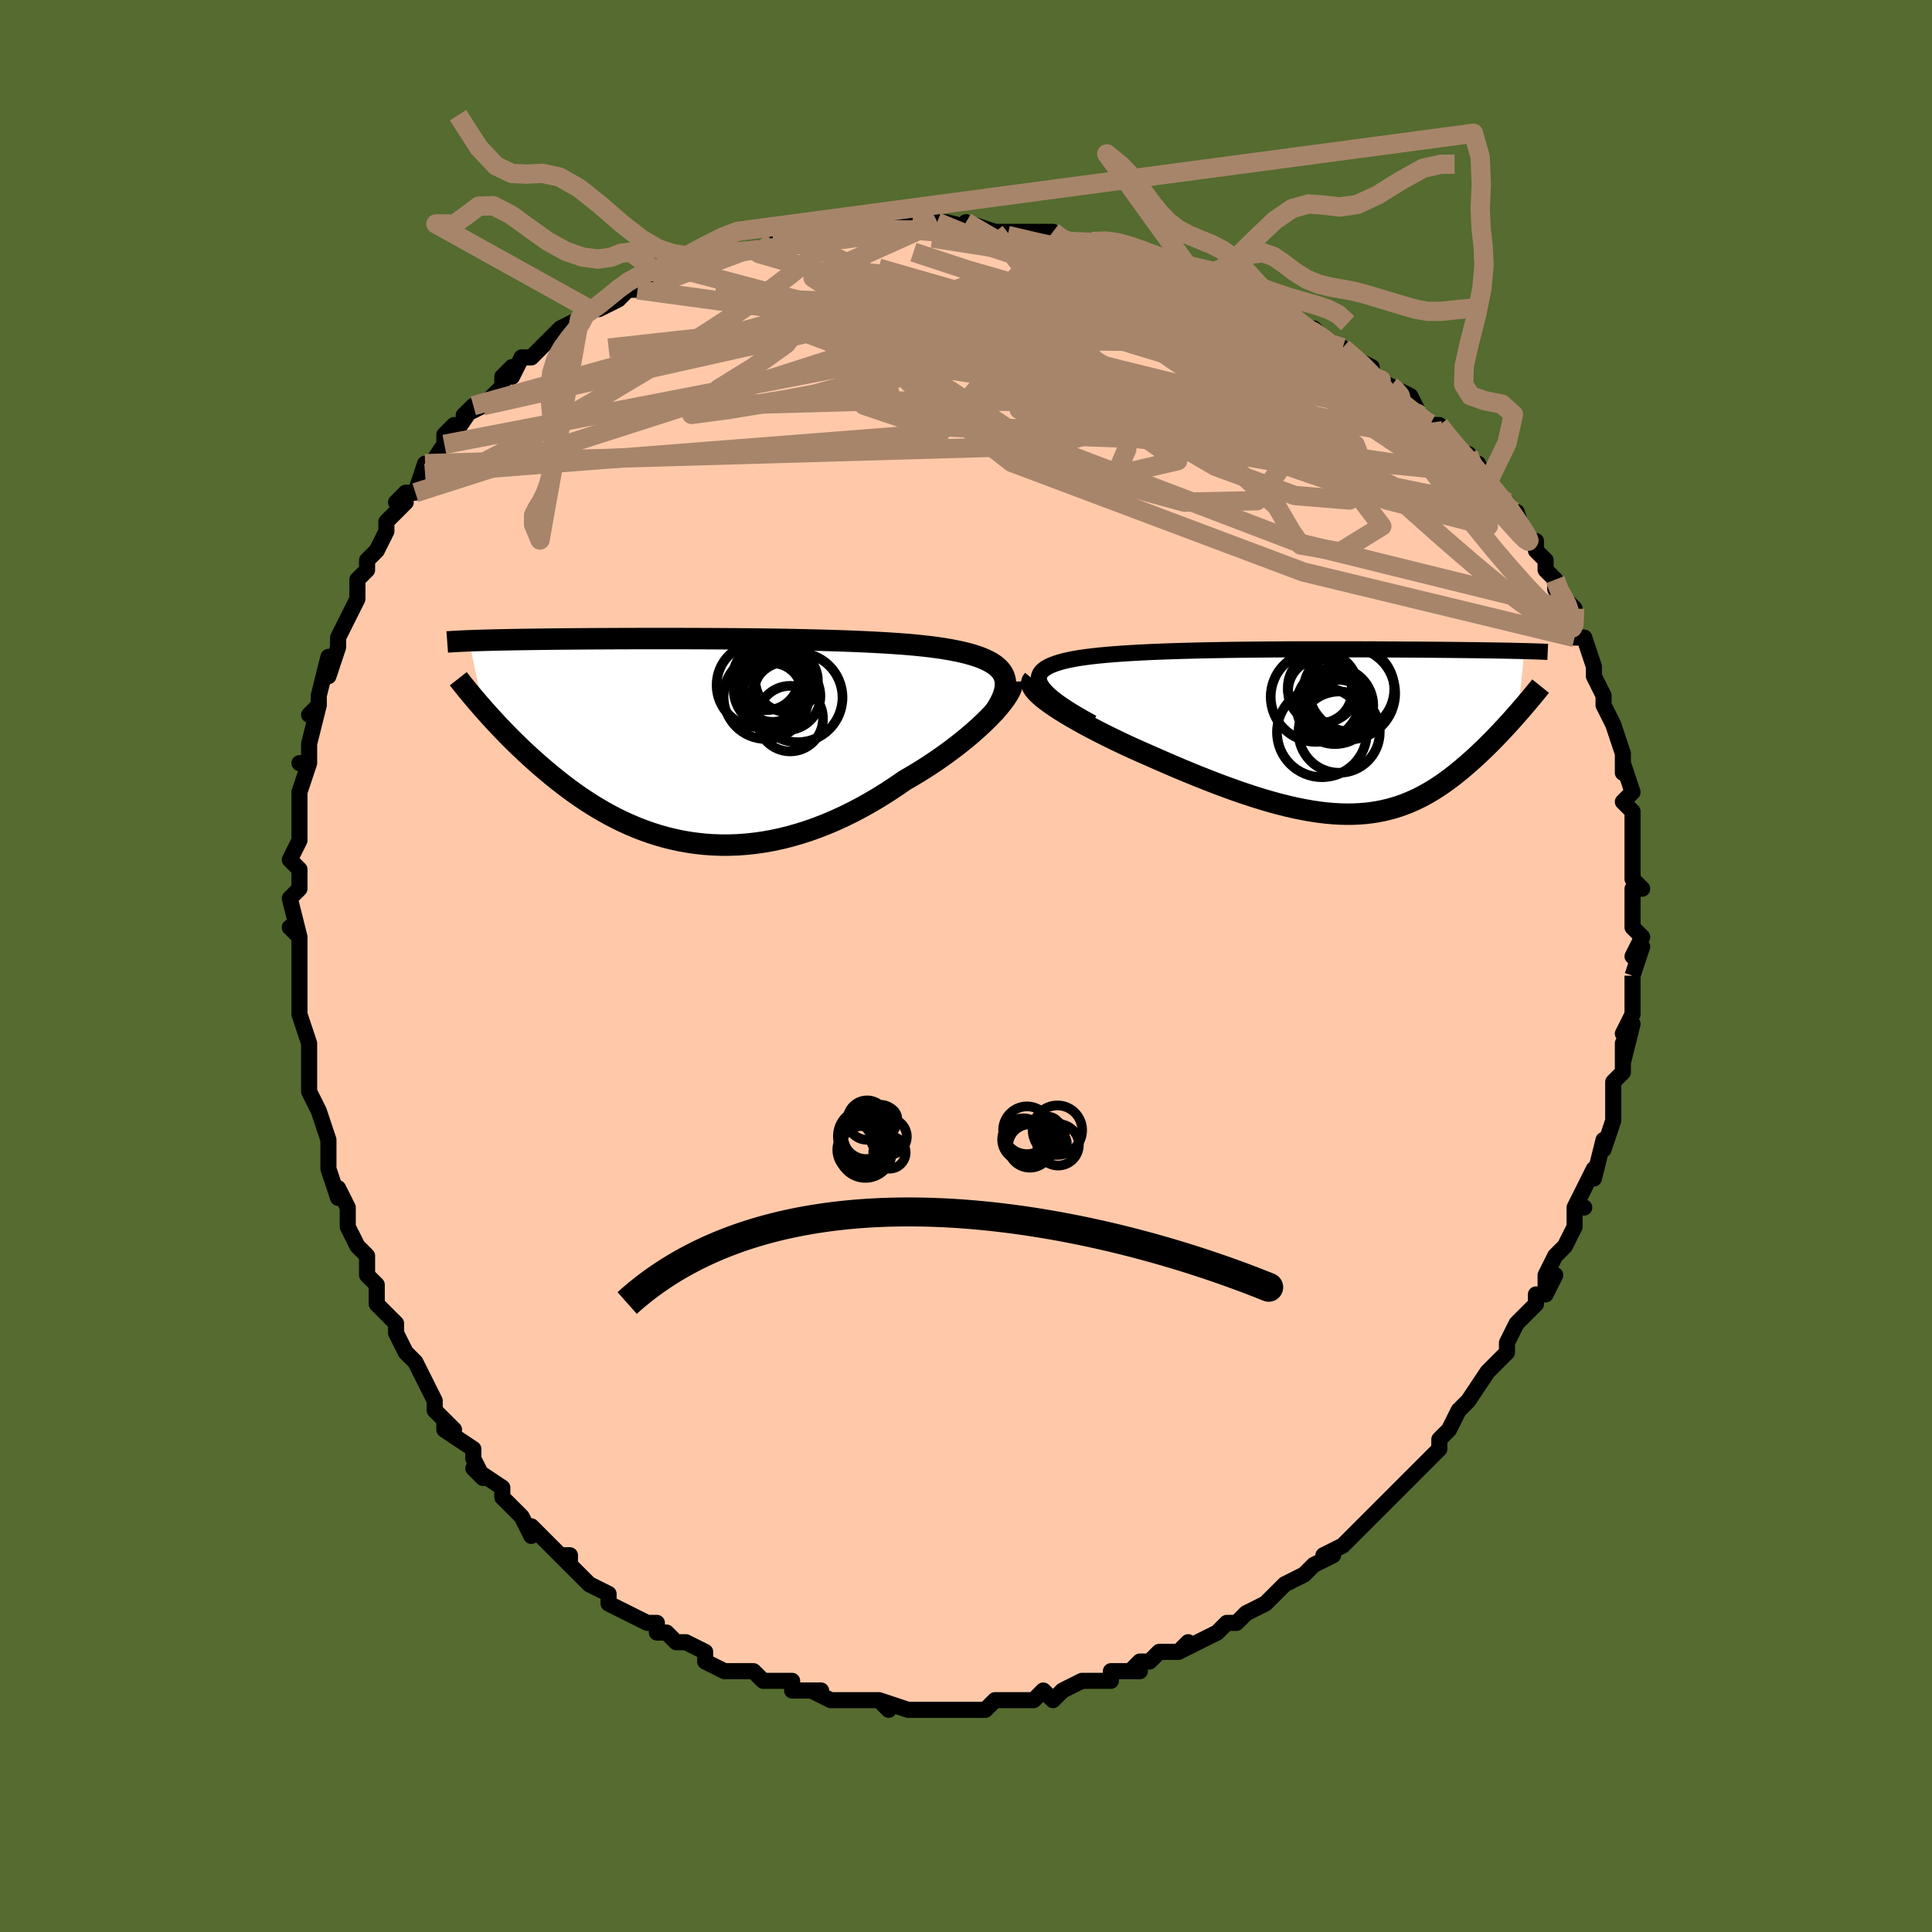 <svg viewBox="-100 -100 200 200" xmlns="http://www.w3.org/2000/svg" width="400" height="400" id="face-svg"><defs><clipPath id="leftEyeClipPath"><polyline points="31.476,-6.725,31.327,-7.007,31.135,-7.271,30.901,-7.52,30.627,-7.753,30.314,-7.972,29.963,-8.176,29.575,-8.368,29.151,-8.547,28.693,-8.715,28.201,-8.871,27.677,-9.016,27.123,-9.151,26.538,-9.277,25.925,-9.394,25.285,-9.502,24.621,-9.603,23.916,-9.696,23.171,-9.782,22.388,-9.862,21.568,-9.935,20.714,-10.002,19.828,-10.063,18.912,-10.119,17.969,-10.17,17,-10.217,16.01,-10.259,14.999,-10.298,13.971,-10.332,12.927,-10.363,11.872,-10.391,10.806,-10.416,9.733,-10.438,8.655,-10.457,7.574,-10.474,6.494,-10.489,5.415,-10.502,4.34,-10.513,3.272,-10.522,2.212,-10.529,1.163,-10.536,0.126,-10.54,-0.898,-10.544,-1.906,-10.546,-2.897,-10.548,-3.87,-10.548,-4.823,-10.548,-5.756,-10.547,-6.666,-10.545,-7.555,-10.543,-8.419,-10.54,-9.26,-10.536,-10.077,-10.532,-10.869,-10.528,-11.635,-10.523,-12.377,-10.517,-13.094,-10.512,-13.785,-10.506,-14.453,-10.5,-15.096,-10.493,-15.715,-10.486,-16.311,-10.479,-16.886,-10.472,-17.439,-10.464,-17.972,-10.457,-18.485,-10.449,-18.98,-10.441,-19.457,-10.432,-19.916,-10.424,-20.357,-10.415,-20.781,-10.406,-21.188,-10.397,-21.578,-10.387,-21.953,-10.377,-22.312,-10.368,-22.656,-10.357,-22.985,-10.347,-23.3,-10.337,-23.601,-10.326,-23.889,-10.315,-22.377,-3.242,-22.065,-2.89,-21.743,-2.532,-21.411,-2.168,-21.069,-1.798,-20.717,-1.423,-20.354,-1.043,-19.981,-0.659,-19.597,-0.27,-19.203,0.123,-18.798,0.519,-18.381,0.917,-17.954,1.318,-17.516,1.721,-17.066,2.125,-16.605,2.531,-16.13,2.941,-15.642,3.353,-15.139,3.767,-14.623,4.181,-14.093,4.595,-13.547,5.006,-12.987,5.414,-12.412,5.817,-11.822,6.215,-11.217,6.606,-10.596,6.987,-9.96,7.359,-9.309,7.72,-8.642,8.067,-7.96,8.4,-7.263,8.718,-6.551,9.019,-5.824,9.301,-5.082,9.564,-4.326,9.805,-3.556,10.025,-2.771,10.22,-1.974,10.391,-1.163,10.536,-0.34,10.653,0.496,10.743,1.343,10.803,2.201,10.834,3.07,10.833,3.948,10.802,4.835,10.738,5.731,10.641,6.634,10.512,7.543,10.349,8.458,10.153,9.378,9.923,10.301,9.659,11.227,9.363,12.155,9.034,13.082,8.672,14.009,8.279,14.933,7.855,15.854,7.401,16.77,6.919,17.68,6.409,18.581,5.874,19.473,5.315,20.353,4.734,21.221,4.134,21.949,3.713,22.664,3.282,23.367,2.842,24.055,2.393,24.727,1.937,25.383,1.475,26.02,1.009,26.637,0.54,27.233,0.069,27.805,-0.401,28.353,-0.87,28.874,-1.335,29.367,-1.795,29.83,-2.247,30.261,-2.689"></polyline></clipPath><clipPath id="rightEyeClipPath"><polyline points="-29.367,-4.778,-29.506,-5.056,-29.583,-5.317,-29.602,-5.563,-29.563,-5.794,-29.469,-6.01,-29.322,-6.213,-29.125,-6.402,-28.88,-6.579,-28.589,-6.744,-28.253,-6.898,-27.876,-7.042,-27.458,-7.175,-27.002,-7.299,-26.51,-7.414,-25.984,-7.52,-25.393,-7.62,-24.758,-7.712,-24.081,-7.797,-23.365,-7.875,-22.612,-7.946,-21.825,-8.012,-21.005,-8.072,-20.156,-8.126,-19.28,-8.176,-18.379,-8.221,-17.457,-8.261,-16.515,-8.298,-15.556,-8.331,-14.583,-8.36,-13.597,-8.386,-12.602,-8.409,-11.6,-8.429,-10.594,-8.446,-9.584,-8.462,-8.574,-8.475,-7.565,-8.486,-6.56,-8.495,-5.561,-8.503,-4.569,-8.509,-3.586,-8.513,-2.613,-8.517,-1.653,-8.519,-0.707,-8.521,0.225,-8.521,1.14,-8.521,2.039,-8.52,2.918,-8.518,3.779,-8.516,4.62,-8.513,5.44,-8.51,6.24,-8.506,7.017,-8.502,7.773,-8.498,8.507,-8.493,9.218,-8.489,9.908,-8.484,10.575,-8.479,11.221,-8.473,11.845,-8.468,12.448,-8.462,13.03,-8.457,13.593,-8.451,14.136,-8.445,14.661,-8.439,15.168,-8.433,15.659,-8.427,16.133,-8.42,16.591,-8.414,17.033,-8.407,17.46,-8.401,17.871,-8.394,18.268,-8.387,18.65,-8.38,19.018,-8.373,19.373,-8.366,19.713,-8.358,20.041,-8.351,20.356,-8.343,20.658,-8.336,20.019,-1.934,19.751,-1.629,19.477,-1.32,19.196,-1.007,18.908,-0.691,18.614,-0.372,18.314,-0.05,18.007,0.275,17.694,0.601,17.374,0.929,17.048,1.257,16.716,1.586,16.377,1.915,16.032,2.243,15.681,2.57,15.322,2.897,14.954,3.225,14.577,3.553,14.191,3.88,13.797,4.205,13.393,4.527,12.98,4.844,12.558,5.155,12.126,5.46,11.684,5.756,11.231,6.044,10.768,6.321,10.294,6.587,9.809,6.84,9.312,7.08,8.802,7.305,8.28,7.514,7.745,7.707,7.196,7.882,6.632,8.038,6.054,8.175,5.461,8.292,4.853,8.387,4.228,8.462,3.586,8.513,2.927,8.542,2.251,8.548,1.556,8.53,0.843,8.488,0.112,8.422,-0.639,8.331,-1.408,8.215,-2.197,8.076,-3.006,7.911,-3.834,7.723,-4.682,7.511,-5.549,7.275,-6.435,7.016,-7.34,6.735,-8.262,6.432,-9.202,6.108,-10.159,5.764,-11.132,5.402,-12.118,5.021,-13.118,4.624,-14.13,4.211,-15.151,3.785,-16.181,3.346,-17.215,2.896,-18.253,2.438,-19.038,2.093,-19.816,1.744,-20.586,1.39,-21.345,1.031,-22.092,0.67,-22.824,0.307,-23.54,-0.057,-24.237,-0.42,-24.911,-0.783,-25.562,-1.144,-26.185,-1.501,-26.779,-1.853,-27.339,-2.2,-27.863,-2.539,-28.347,-2.87"></polyline></clipPath><filter id="fuzzy"><feTurbulence id="turbulence" baseFrequency="0.05" numOctaves="3" type="noise" result="noise"></feTurbulence><feDisplacementMap in="SourceGraphic" in2="noise" scale="2"></feDisplacementMap></filter><linearGradient id="rainbowGradient" x1="0%" y1="0%" x2="100%" y2="0%"><stop offset="0%" style="stop-color: rgb(80, 68, 68);  stop-opacity: 1"></stop><stop offset="50%" style="stop-color: rgb(230, 230, 250);  stop-opacity: 1"></stop><stop offset="100%" style="stop-color: rgb(255, 192, 203);  stop-opacity: 1"></stop></linearGradient></defs><title>That&#39;s an ugly face</title><desc>CREATED BY XUAN TANG, MORE INFO AT TXSTC55.GITHUB.IO</desc><rect x="-100" y="-100" width="100%" height="100%" opacity="1" fill="rgb(85, 107, 47)"></rect><polyline id="faceContour" points="69,1,69,1,69,3,69,3,69,5,68,7,69,6,68,10,68,8,68,11,68,11,67,12,67,13,67,15,67,16,66,19,66,18,66,18,65,22,65,21,64,23,63,25,64,25,63,25,63,27,63,27,62,29,61,30,60,32,60,33,61,32,60,34,59,34,59,35,57,37,56,39,56,40,56,40,56,40,55,41,54,42,52,45,52,45,52,45,51,46,50,48,49,49,49,49,49,50,48,51,45,54,45,54,45,54,45,54,44,55,43,56,42,57,40,59,41,58,39,60,37,61,38,61,36,62,35,63,36,62,35,63,33,64,31,66,32,65,31,66,29,67,29,67,28,68,27,68,26,69,24,70,22,71,23,70,22,71,20,71,19,72,18,72,17,73,18,73,15,73,15,74,13,74,13,74,12,74,10,75,10,75,9,76,8,75,7,76,6,76,5,76,4,76,3,76,2,77,1,77,-1,77,-1,77,-2,77,-3,77,-5,77,-4,77,-6,77,-9,76,-8,77,-9,76,-9,76,-12,76,-13,76,-14,76,-16,75,-16,75,-15,75,-17,75,-18,75,-18,74,-20,74,-21,74,-22,73,-23,73,-24,73,-25,73,-27,72,-27,71,-29,70,-29,70,-30,70,-31,69,-32,69,-32,68,-33,68,-35,67,-35,67,-37,66,-37,65,-37,65,-37,65,-39,64,-40,63,-42,61,-41,61,-41,62,-43,60,-45,58,-45,59,-46,57,-47,56,-48,55,-48,55,-48,54,-51,52,-50,53,-51,51,-51,50,-54,48,-54,47,-53,48,-53,48,-55,46,-55,45,-55,45,-56,43,-57,41,-58,40,-59,38,-59,37,-61,35,-61,35,-61,35,-61,34,-61,33,-62,32,-62,30,-63,29,-64,27,-64,26,-64,25,-65,23,-65,24,-66,21,-66,19,-66,18,-66,18,-67,15,-67,15,-67,15,-68,13,-68,12,-68,9,-68,10,-68,8,-69,5,-69,5,-69,5,-69,2,-69,1,-69,-1,-69,-1,-69,-3,-70,-4,-69,-3,-70,-7,-69,-8,-69,-10,-70,-11,-69,-13,-69,-14,-69,-14,-69,-16,-69,-17,-69,-16,-69,-18,-68,-21,-69,-21,-68,-21,-68,-23,-67,-27,-68,-26,-67,-27,-67,-28,-66,-32,-66,-31,-66,-30,-65,-33,-65,-34,-65,-34,-64,-36,-63,-38,-63,-40,-63,-40,-62,-41,-62,-42,-61,-43,-60,-45,-60,-45,-60,-46,-58,-48,-59,-48,-58,-49,-57,-49,-56,-52,-56,-51,-54,-54,-54,-55,-53,-56,-53,-55,-51,-58,-52,-57,-50,-58,-49,-59,-48,-60,-48,-61,-47,-62,-47,-61,-46,-63,-45,-63,-44,-64,-43,-65,-42,-66,-40,-67,-40,-67,-40,-67,-39,-68,-38,-68,-36,-69,-35,-70,-34,-70,-33,-71,-33,-71,-31,-71,-29,-72,-29,-72,-29,-72,-26,-73,-25,-74,-23,-74,-24,-74,-23,-74,-23,-74,-18,-75,-20,-75,-17,-75,-18,-75,-17,-75,-14,-76,-14,-76,-12,-76,-10,-76,-11,-76,-10,-76,-8,-77,-7,-77,-6,-77,-3,-77,-2,-77,-2,-77,2,-76,0,-77,3,-76,3,-76,4,-76,6,-76,8,-76,9,-76,9,-75,12,-75,13,-75,13,-75,15,-75,15,-74,17,-74,19,-73,19,-73,19,-73,22,-72,22,-72,24,-71,24,-71,27,-71,27,-70,29,-69,28,-70,29,-69,32,-68,33,-68,34,-67,35,-66,36,-66,37,-65,38,-64,39,-64,39,-64,40,-63,42,-62,42,-61,42,-61,44,-60,44,-60,46,-59,47,-57,46,-58,48,-56,49,-56,49,-56,51,-53,52,-53,53,-51,54,-50,53,-52,53,-51,56,-48,56,-48,56,-47,57,-47,58,-44,59,-44,59,-43,60,-42,60,-41,61,-40,61,-39,63,-37,62,-37,63,-37,63,-36,63,-34,64,-34,64,-34,65,-31,65,-30,65,-30,66,-28,66,-27,67,-25,67,-25,68,-22,68,-21,68,-22,68,-20,68,-21,69,-18,68,-17,69,-16,69,-14,69,-14,69,-13,69,-13,69,-10,69,-9,70,-8,69,-8,69,-5,69,-4,70,-3,69,-1,70,-2,69,1,69,1" fill="#ffc9a9" stroke="black" stroke-width="1.667" stroke-linejoin="round" filter="url(#fuzzy)"></polyline><g transform="translate(37.137 -24.264)"><polyline id="rightCountour" points="-29.367,-4.778,-29.506,-5.056,-29.583,-5.317,-29.602,-5.563,-29.563,-5.794,-29.469,-6.01,-29.322,-6.213,-29.125,-6.402,-28.88,-6.579,-28.589,-6.744,-28.253,-6.898,-27.876,-7.042,-27.458,-7.175,-27.002,-7.299,-26.51,-7.414,-25.984,-7.52,-25.393,-7.62,-24.758,-7.712,-24.081,-7.797,-23.365,-7.875,-22.612,-7.946,-21.825,-8.012,-21.005,-8.072,-20.156,-8.126,-19.28,-8.176,-18.379,-8.221,-17.457,-8.261,-16.515,-8.298,-15.556,-8.331,-14.583,-8.36,-13.597,-8.386,-12.602,-8.409,-11.6,-8.429,-10.594,-8.446,-9.584,-8.462,-8.574,-8.475,-7.565,-8.486,-6.56,-8.495,-5.561,-8.503,-4.569,-8.509,-3.586,-8.513,-2.613,-8.517,-1.653,-8.519,-0.707,-8.521,0.225,-8.521,1.14,-8.521,2.039,-8.52,2.918,-8.518,3.779,-8.516,4.62,-8.513,5.44,-8.51,6.24,-8.506,7.017,-8.502,7.773,-8.498,8.507,-8.493,9.218,-8.489,9.908,-8.484,10.575,-8.479,11.221,-8.473,11.845,-8.468,12.448,-8.462,13.03,-8.457,13.593,-8.451,14.136,-8.445,14.661,-8.439,15.168,-8.433,15.659,-8.427,16.133,-8.42,16.591,-8.414,17.033,-8.407,17.46,-8.401,17.871,-8.394,18.268,-8.387,18.65,-8.38,19.018,-8.373,19.373,-8.366,19.713,-8.358,20.041,-8.351,20.356,-8.343,20.658,-8.336,20.019,-1.934,19.751,-1.629,19.477,-1.32,19.196,-1.007,18.908,-0.691,18.614,-0.372,18.314,-0.05,18.007,0.275,17.694,0.601,17.374,0.929,17.048,1.257,16.716,1.586,16.377,1.915,16.032,2.243,15.681,2.57,15.322,2.897,14.954,3.225,14.577,3.553,14.191,3.88,13.797,4.205,13.393,4.527,12.98,4.844,12.558,5.155,12.126,5.46,11.684,5.756,11.231,6.044,10.768,6.321,10.294,6.587,9.809,6.84,9.312,7.08,8.802,7.305,8.28,7.514,7.745,7.707,7.196,7.882,6.632,8.038,6.054,8.175,5.461,8.292,4.853,8.387,4.228,8.462,3.586,8.513,2.927,8.542,2.251,8.548,1.556,8.53,0.843,8.488,0.112,8.422,-0.639,8.331,-1.408,8.215,-2.197,8.076,-3.006,7.911,-3.834,7.723,-4.682,7.511,-5.549,7.275,-6.435,7.016,-7.34,6.735,-8.262,6.432,-9.202,6.108,-10.159,5.764,-11.132,5.402,-12.118,5.021,-13.118,4.624,-14.13,4.211,-15.151,3.785,-16.181,3.346,-17.215,2.896,-18.253,2.438,-19.038,2.093,-19.816,1.744,-20.586,1.39,-21.345,1.031,-22.092,0.67,-22.824,0.307,-23.54,-0.057,-24.237,-0.42,-24.911,-0.783,-25.562,-1.144,-26.185,-1.501,-26.779,-1.853,-27.339,-2.2,-27.863,-2.539,-28.347,-2.87" fill="white" stroke="white" stroke-width="0" stroke-linejoin="round" filter="url(#fuzzy)"></polyline></g><g transform="translate(-27.568 -23.349)"><polyline id="leftCountour" points="31.476,-6.725,31.327,-7.007,31.135,-7.271,30.901,-7.52,30.627,-7.753,30.314,-7.972,29.963,-8.176,29.575,-8.368,29.151,-8.547,28.693,-8.715,28.201,-8.871,27.677,-9.016,27.123,-9.151,26.538,-9.277,25.925,-9.394,25.285,-9.502,24.621,-9.603,23.916,-9.696,23.171,-9.782,22.388,-9.862,21.568,-9.935,20.714,-10.002,19.828,-10.063,18.912,-10.119,17.969,-10.17,17,-10.217,16.01,-10.259,14.999,-10.298,13.971,-10.332,12.927,-10.363,11.872,-10.391,10.806,-10.416,9.733,-10.438,8.655,-10.457,7.574,-10.474,6.494,-10.489,5.415,-10.502,4.34,-10.513,3.272,-10.522,2.212,-10.529,1.163,-10.536,0.126,-10.54,-0.898,-10.544,-1.906,-10.546,-2.897,-10.548,-3.87,-10.548,-4.823,-10.548,-5.756,-10.547,-6.666,-10.545,-7.555,-10.543,-8.419,-10.54,-9.26,-10.536,-10.077,-10.532,-10.869,-10.528,-11.635,-10.523,-12.377,-10.517,-13.094,-10.512,-13.785,-10.506,-14.453,-10.5,-15.096,-10.493,-15.715,-10.486,-16.311,-10.479,-16.886,-10.472,-17.439,-10.464,-17.972,-10.457,-18.485,-10.449,-18.98,-10.441,-19.457,-10.432,-19.916,-10.424,-20.357,-10.415,-20.781,-10.406,-21.188,-10.397,-21.578,-10.387,-21.953,-10.377,-22.312,-10.368,-22.656,-10.357,-22.985,-10.347,-23.3,-10.337,-23.601,-10.326,-23.889,-10.315,-22.377,-3.242,-22.065,-2.89,-21.743,-2.532,-21.411,-2.168,-21.069,-1.798,-20.717,-1.423,-20.354,-1.043,-19.981,-0.659,-19.597,-0.27,-19.203,0.123,-18.798,0.519,-18.381,0.917,-17.954,1.318,-17.516,1.721,-17.066,2.125,-16.605,2.531,-16.13,2.941,-15.642,3.353,-15.139,3.767,-14.623,4.181,-14.093,4.595,-13.547,5.006,-12.987,5.414,-12.412,5.817,-11.822,6.215,-11.217,6.606,-10.596,6.987,-9.96,7.359,-9.309,7.72,-8.642,8.067,-7.96,8.4,-7.263,8.718,-6.551,9.019,-5.824,9.301,-5.082,9.564,-4.326,9.805,-3.556,10.025,-2.771,10.22,-1.974,10.391,-1.163,10.536,-0.34,10.653,0.496,10.743,1.343,10.803,2.201,10.834,3.07,10.833,3.948,10.802,4.835,10.738,5.731,10.641,6.634,10.512,7.543,10.349,8.458,10.153,9.378,9.923,10.301,9.659,11.227,9.363,12.155,9.034,13.082,8.672,14.009,8.279,14.933,7.855,15.854,7.401,16.77,6.919,17.68,6.409,18.581,5.874,19.473,5.315,20.353,4.734,21.221,4.134,21.949,3.713,22.664,3.282,23.367,2.842,24.055,2.393,24.727,1.937,25.383,1.475,26.02,1.009,26.637,0.54,27.233,0.069,27.805,-0.401,28.353,-0.87,28.874,-1.335,29.367,-1.795,29.83,-2.247,30.261,-2.689" fill="white" stroke="white" stroke-width="0" stroke-linejoin="round" filter="url(#fuzzy)"></polyline></g><g transform="translate(37.137 -24.264)"><polyline id="rightUpper" points="-24.05,-0.9,-24.94,-1.391,-25.744,-1.856,-26.464,-2.297,-27.102,-2.715,-27.662,-3.11,-28.145,-3.483,-28.555,-3.835,-28.894,-4.168,-29.163,-4.482,-29.367,-4.778,-29.506,-5.056,-29.583,-5.317,-29.602,-5.563,-29.563,-5.794,-29.469,-6.01,-29.322,-6.213,-29.125,-6.402,-28.88,-6.579,-28.589,-6.744,-28.253,-6.898,-27.876,-7.042,-27.458,-7.175,-27.002,-7.299,-26.51,-7.414,-25.984,-7.52,-25.393,-7.62,-24.758,-7.712,-24.081,-7.797,-23.365,-7.875,-22.612,-7.946,-21.825,-8.012,-21.005,-8.072,-20.156,-8.126,-19.28,-8.176,-18.379,-8.221,-17.457,-8.261,-16.515,-8.298,-15.556,-8.331,-14.583,-8.36,-13.597,-8.386,-12.602,-8.409,-11.6,-8.429,-10.594,-8.446,-9.584,-8.462,-8.574,-8.475,-7.565,-8.486,-6.56,-8.495,-5.561,-8.503,-4.569,-8.509,-3.586,-8.513,-2.613,-8.517,-1.653,-8.519,-0.707,-8.521,0.225,-8.521,1.14,-8.521,2.039,-8.52,2.918,-8.518,3.779,-8.516,4.62,-8.513,5.44,-8.51,6.24,-8.506,7.017,-8.502,7.773,-8.498,8.507,-8.493,9.218,-8.489,9.908,-8.484,10.575,-8.479,11.221,-8.473,11.845,-8.468,12.448,-8.462,13.03,-8.457,13.593,-8.451,14.136,-8.445,14.661,-8.439,15.168,-8.433,15.659,-8.427,16.133,-8.42,16.591,-8.414,17.033,-8.407,17.46,-8.401,17.871,-8.394,18.268,-8.387,18.65,-8.38,19.018,-8.373,19.373,-8.366,19.713,-8.358,20.041,-8.351,20.356,-8.343,20.658,-8.336,20.949,-8.328,21.228,-8.32,21.495,-8.312,21.752,-8.304,21.998,-8.296,22.234,-8.287,22.46,-8.279,22.677,-8.27,22.884,-8.262,23.082,-8.253" fill="none" stroke="black" stroke-width="1.667" stroke-linejoin="round" filter="url(#fuzzy)"></polyline><polyline id="rightLower" points="-30.155,-5.384,-30.287,-5.222,-30.337,-5.036,-30.31,-4.827,-30.211,-4.597,-30.044,-4.347,-29.814,-4.081,-29.525,-3.798,-29.182,-3.501,-28.788,-3.191,-28.347,-2.87,-27.863,-2.539,-27.339,-2.2,-26.779,-1.853,-26.185,-1.501,-25.562,-1.144,-24.911,-0.783,-24.237,-0.42,-23.54,-0.057,-22.824,0.307,-22.092,0.67,-21.345,1.031,-20.586,1.39,-19.816,1.744,-19.038,2.093,-18.253,2.438,-17.215,2.896,-16.181,3.346,-15.151,3.785,-14.13,4.211,-13.118,4.624,-12.118,5.021,-11.132,5.402,-10.159,5.764,-9.202,6.108,-8.262,6.432,-7.34,6.735,-6.435,7.016,-5.549,7.275,-4.682,7.511,-3.834,7.723,-3.006,7.911,-2.197,8.076,-1.408,8.215,-0.639,8.331,0.112,8.422,0.843,8.488,1.556,8.53,2.251,8.548,2.927,8.542,3.586,8.513,4.228,8.462,4.853,8.387,5.461,8.292,6.054,8.175,6.632,8.038,7.196,7.882,7.745,7.707,8.28,7.514,8.802,7.305,9.312,7.08,9.809,6.84,10.294,6.587,10.768,6.321,11.231,6.044,11.684,5.756,12.126,5.46,12.558,5.155,12.98,4.844,13.393,4.527,13.797,4.205,14.191,3.88,14.577,3.553,14.954,3.225,15.322,2.897,15.681,2.57,16.032,2.243,16.377,1.915,16.716,1.586,17.048,1.257,17.374,0.929,17.694,0.601,18.007,0.275,18.314,-0.05,18.614,-0.372,18.908,-0.691,19.196,-1.007,19.477,-1.32,19.751,-1.629,20.019,-1.934,20.281,-2.234,20.536,-2.53,20.784,-2.821,21.026,-3.107,21.262,-3.387,21.491,-3.663,21.714,-3.933,21.93,-4.197,22.141,-4.456,22.345,-4.71" fill="none" stroke="black" stroke-width="2.222" stroke-linejoin="round" filter="url(#fuzzy)"></polyline><!--[--><circle r="3.316" cx="-0.483" cy="-4.196" stroke="black" fill="none" stroke-width="1" filter="url(#fuzzy)" clip-path="url(#rightEyeClipPath)"></circle><circle r="4.208" cx="1.491" cy="0.055" stroke="black" fill="none" stroke-width="1" filter="url(#fuzzy)" clip-path="url(#rightEyeClipPath)"></circle><circle r="3.975" cx="1.049" cy="-2.683" stroke="black" fill="none" stroke-width="1" filter="url(#fuzzy)" clip-path="url(#rightEyeClipPath)"></circle><circle r="3.623" cx="-0.204" cy="-4.554" stroke="black" fill="none" stroke-width="1" filter="url(#fuzzy)" clip-path="url(#rightEyeClipPath)"></circle><circle r="4.427" cx="2.768" cy="-4.399" stroke="black" fill="none" stroke-width="1" filter="url(#fuzzy)" clip-path="url(#rightEyeClipPath)"></circle><circle r="4.655" cx="-0.289" cy="0.063" stroke="black" fill="none" stroke-width="1" filter="url(#fuzzy)" clip-path="url(#rightEyeClipPath)"></circle><circle r="3.281" cx="1.425" cy="-2.08" stroke="black" fill="none" stroke-width="1" filter="url(#fuzzy)" clip-path="url(#rightEyeClipPath)"></circle><circle r="4.769" cx="2.52" cy="-3.957" stroke="black" fill="none" stroke-width="1" filter="url(#fuzzy)" clip-path="url(#rightEyeClipPath)"></circle><circle r="4.664" cx="-0.93" cy="-3.603" stroke="black" fill="none" stroke-width="1" filter="url(#fuzzy)" clip-path="url(#rightEyeClipPath)"></circle><circle r="3.12" cx="1.072" cy="-2.955" stroke="black" fill="none" stroke-width="1" filter="url(#fuzzy)" clip-path="url(#rightEyeClipPath)"></circle><!--]--></g><g transform="translate(-27.568 -23.349)"><polyline id="leftUpper" points="30.411,-2.805,30.741,-3.301,31.019,-3.772,31.246,-4.218,31.422,-4.64,31.549,-5.039,31.628,-5.416,31.659,-5.773,31.643,-6.109,31.582,-6.426,31.476,-6.725,31.327,-7.007,31.135,-7.271,30.901,-7.52,30.627,-7.753,30.314,-7.972,29.963,-8.176,29.575,-8.368,29.151,-8.547,28.693,-8.715,28.201,-8.871,27.677,-9.016,27.123,-9.151,26.538,-9.277,25.925,-9.394,25.285,-9.502,24.621,-9.603,23.916,-9.696,23.171,-9.782,22.388,-9.862,21.568,-9.935,20.714,-10.002,19.828,-10.063,18.912,-10.119,17.969,-10.17,17,-10.217,16.01,-10.259,14.999,-10.298,13.971,-10.332,12.927,-10.363,11.872,-10.391,10.806,-10.416,9.733,-10.438,8.655,-10.457,7.574,-10.474,6.494,-10.489,5.415,-10.502,4.34,-10.513,3.272,-10.522,2.212,-10.529,1.163,-10.536,0.126,-10.54,-0.898,-10.544,-1.906,-10.546,-2.897,-10.548,-3.87,-10.548,-4.823,-10.548,-5.756,-10.547,-6.666,-10.545,-7.555,-10.543,-8.419,-10.54,-9.26,-10.536,-10.077,-10.532,-10.869,-10.528,-11.635,-10.523,-12.377,-10.517,-13.094,-10.512,-13.785,-10.506,-14.453,-10.5,-15.096,-10.493,-15.715,-10.486,-16.311,-10.479,-16.886,-10.472,-17.439,-10.464,-17.972,-10.457,-18.485,-10.449,-18.98,-10.441,-19.457,-10.432,-19.916,-10.424,-20.357,-10.415,-20.781,-10.406,-21.188,-10.397,-21.578,-10.387,-21.953,-10.377,-22.312,-10.368,-22.656,-10.357,-22.985,-10.347,-23.3,-10.337,-23.601,-10.326,-23.889,-10.315,-24.165,-10.304,-24.427,-10.292,-24.678,-10.281,-24.918,-10.269,-25.146,-10.258,-25.364,-10.246,-25.571,-10.233,-25.769,-10.221,-25.957,-10.209,-26.135,-10.196" fill="none" stroke="black" stroke-width="2.222" stroke-linejoin="round" filter="url(#fuzzy)"></polyline><polyline id="leftLower" points="32.349,-6.084,32.356,-5.868,32.308,-5.617,32.209,-5.334,32.06,-5.022,31.865,-4.684,31.624,-4.322,31.342,-3.939,31.019,-3.538,30.658,-3.121,30.261,-2.689,29.83,-2.247,29.367,-1.795,28.874,-1.335,28.353,-0.87,27.805,-0.401,27.233,0.069,26.637,0.54,26.02,1.009,25.383,1.475,24.727,1.937,24.055,2.393,23.367,2.842,22.664,3.282,21.949,3.713,21.221,4.134,20.353,4.734,19.473,5.315,18.581,5.874,17.68,6.409,16.77,6.919,15.854,7.401,14.933,7.855,14.009,8.279,13.082,8.672,12.155,9.034,11.227,9.363,10.301,9.659,9.378,9.923,8.458,10.153,7.543,10.349,6.634,10.512,5.731,10.641,4.835,10.738,3.948,10.802,3.07,10.833,2.201,10.834,1.343,10.803,0.496,10.743,-0.34,10.653,-1.163,10.536,-1.974,10.391,-2.771,10.22,-3.556,10.025,-4.326,9.805,-5.082,9.564,-5.824,9.301,-6.551,9.019,-7.263,8.718,-7.96,8.4,-8.642,8.067,-9.309,7.72,-9.96,7.359,-10.596,6.987,-11.217,6.606,-11.822,6.215,-12.412,5.817,-12.987,5.414,-13.547,5.006,-14.093,4.595,-14.623,4.181,-15.139,3.767,-15.642,3.353,-16.13,2.941,-16.605,2.531,-17.066,2.125,-17.516,1.721,-17.954,1.318,-18.381,0.917,-18.798,0.519,-19.203,0.123,-19.597,-0.27,-19.981,-0.659,-20.354,-1.043,-20.717,-1.423,-21.069,-1.798,-21.411,-2.168,-21.743,-2.532,-22.065,-2.89,-22.377,-3.242,-22.68,-3.587,-22.972,-3.926,-23.256,-4.258,-23.53,-4.583,-23.795,-4.902,-24.052,-5.213,-24.299,-5.517,-24.538,-5.814,-24.769,-6.105,-24.992,-6.389" fill="none" stroke="black" stroke-width="2.222" stroke-linejoin="round" filter="url(#fuzzy)"></polyline><!--[--><circle r="3.723" cx="7.928" cy="-5.481" stroke="black" fill="none" stroke-width="1" filter="url(#fuzzy)" clip-path="url(#leftEyeClipPath)"></circle><circle r="3.235" cx="9.001" cy="-6.188" stroke="black" fill="none" stroke-width="1" filter="url(#fuzzy)" clip-path="url(#leftEyeClipPath)"></circle><circle r="3.032" cx="7.53" cy="-4.958" stroke="black" fill="none" stroke-width="1" filter="url(#fuzzy)" clip-path="url(#leftEyeClipPath)"></circle><circle r="3.532" cx="8.965" cy="-4.594" stroke="black" fill="none" stroke-width="1" filter="url(#fuzzy)" clip-path="url(#leftEyeClipPath)"></circle><circle r="3.424" cx="6.873" cy="-6.556" stroke="black" fill="none" stroke-width="1" filter="url(#fuzzy)" clip-path="url(#leftEyeClipPath)"></circle><circle r="3.969" cx="7.479" cy="-5.303" stroke="black" fill="none" stroke-width="1" filter="url(#fuzzy)" clip-path="url(#leftEyeClipPath)"></circle><circle r="4.398" cx="6.867" cy="-4.544" stroke="black" fill="none" stroke-width="1" filter="url(#fuzzy)" clip-path="url(#leftEyeClipPath)"></circle><circle r="4.626" cx="10.156" cy="-4.446" stroke="black" fill="none" stroke-width="1" filter="url(#fuzzy)" clip-path="url(#leftEyeClipPath)"></circle><circle r="4.35" cx="6.101" cy="-5.731" stroke="black" fill="none" stroke-width="1" filter="url(#fuzzy)" clip-path="url(#leftEyeClipPath)"></circle><circle r="3.393" cx="9.371" cy="-2.26" stroke="black" fill="none" stroke-width="1" filter="url(#fuzzy)" clip-path="url(#leftEyeClipPath)"></circle><!--]--></g><g id="hairs"><!--[--><polyline points="49,-56,49.58,-55.226,50.594,-54.01,51.525,-52.949,52.221,-52.168,52.698,-51.623,53.034,-51.202,53.294,-50.819,53.492,-50.452,53.603,-50.131,53.593,-49.903,53.432,-49.806,53.093,-49.869,52.554,-50.114,51.793,-50.56,50.792,-51.228,49.536,-52.135,48.007,-53.304,46.179,-54.758,44.012,-56.524,41.446,-58.62,38.438,-61.043,35.05,-63.738,31.629,-66.546" fill="none" stroke="rgb(167, 133, 106)" stroke-width="2" stroke-linejoin="round" filter="url(#fuzzy)"></polyline><polyline points="15,-75,15.719,-74.245,17.126,-73.588,18.635,-72.912,20.164,-72.191,21.78,-71.406,23.514,-70.555,25.351,-69.652,27.253,-68.713,29.172,-67.752,31.055,-66.791,32.853,-65.856,34.534,-64.973,36.097,-64.156,37.556,-63.401,38.921,-62.695,40.173,-62.04,41.267,-61.464,42.143,-61.019,42.733,-60.751,42.979,-60.659,42.831,-60.692" fill="none" stroke="rgb(167, 133, 106)" stroke-width="2" stroke-linejoin="round" filter="url(#fuzzy)"></polyline><polyline points="53,-51,54.889,-49.051,55.767,-47.986,56.374,-47.134,56.944,-46.303,57.471,-45.52,57.892,-44.862,58.164,-44.372,58.274,-44.067,58.209,-43.969,57.942,-44.131,57.428,-44.621,56.618,-45.5,55.487,-46.784,54.037,-48.438,52.302,-50.405,50.365,-52.671,48.341,-55.35" fill="none" stroke="rgb(167, 133, 106)" stroke-width="2" stroke-linejoin="round" filter="url(#fuzzy)"></polyline><polyline points="52,-53,52.528,-51.72,52.133,-51.439,51.059,-51.524,49.48,-51.624,47.347,-51.744,44.539,-52.018,40.98,-52.54,36.633,-53.337,31.45,-54.411,25.351,-55.765,18.272,-57.418,10.203,-59.395,1.179,-61.721,-8.846,-64.408,-20.13,-67.451" fill="none" stroke="rgb(167, 133, 106)" stroke-width="2" stroke-linejoin="round" filter="url(#fuzzy)"></polyline><polyline points="-20,-75,-18.312,-74.995,-17.511,-75.036,-16.753,-75.119,-16.004,-75.162,-15.397,-75.103,-15.037,-74.921,-14.963,-74.628,-15.165,-74.235,-15.611,-73.74,-16.28,-73.127,-17.175,-72.37,-18.329,-71.445,-19.794,-70.332,-21.626,-69.015,-23.88,-67.478,-26.598,-65.704,-29.803,-63.678,-33.505,-61.403,-37.696,-58.902,-42.355,-56.224,-47.441,-53.439,-52.809,-50.646" fill="none" stroke="rgb(167, 133, 106)" stroke-width="2" stroke-linejoin="round" filter="url(#fuzzy)"></polyline><polyline points="27,-70,28.235,-69.418,29.324,-68.815,30.894,-67.862,32.853,-66.62,34.977,-65.186,37.122,-63.631,39.236,-62.009,41.3,-60.371,43.297,-58.767,45.2,-57.244,46.99,-55.829,48.658,-54.524,50.178,-53.35,51.428,-52.432,52.237,-52.012" fill="none" stroke="rgb(167, 133, 106)" stroke-width="2" stroke-linejoin="round" filter="url(#fuzzy)"></polyline><polyline points="19,-73,19.73,-72.751,20.849,-72.345,21.817,-71.972,22.573,-71.673,23.095,-71.444,23.327,-71.274,23.209,-71.167,22.718,-71.136,21.866,-71.194,20.66,-71.342,19.066,-71.58,16.992,-71.917,14.32,-72.369,10.95,-72.952,6.845,-73.668,2.026,-74.498,-3.498,-75.353" fill="none" stroke="rgb(167, 133, 106)" stroke-width="2" stroke-linejoin="round" filter="url(#fuzzy)"></polyline><polyline points="54,-50,53.52,-50.849,53.784,-50.439,54.208,-49.744,54.429,-49.198,54.356,-48.889,53.99,-48.805,53.333,-48.949,52.356,-49.353,51.019,-50.055,49.277,-51.078,47.1,-52.434,44.462,-54.141,41.344,-56.23,37.716,-58.753,33.548,-61.754,28.872,-65.215,23.908,-69.014" fill="none" stroke="rgb(167, 133, 106)" stroke-width="2" stroke-linejoin="round" filter="url(#fuzzy)"></polyline><polyline points="63,-37,62.972,-35.993,62.931,-35.311,62.773,-35,62.377,-34.934,61.663,-35.105,60.597,-35.584,59.177,-36.431,57.405,-37.677,55.256,-39.348,52.675,-41.485,49.594,-44.138,45.954,-47.366,41.72,-51.229,36.872,-55.774,31.38,-60.995,25.26,-66.816" fill="none" stroke="rgb(167, 133, 106)" stroke-width="2" stroke-linejoin="round" filter="url(#fuzzy)"></polyline><polyline points="-26,-73,-24.841,-73.624,-23.749,-73.876,-22.652,-74.02,-21.321,-74.174,-19.724,-74.369,-17.978,-74.587,-16.212,-74.805,-14.495,-75.013,-12.837,-75.218,-11.229,-75.421,-9.681,-75.621,-8.225,-75.806,-6.915,-75.973,-5.801,-76.129,-4.923,-76.289,-4.308,-76.467,-3.981,-76.658,-3.997,-76.836,-4.468,-76.955,-5.53,-76.997" fill="none" stroke="rgb(167, 133, 106)" stroke-width="2" stroke-linejoin="round" filter="url(#fuzzy)"></polyline><polyline points="-10,-76,-10.099,-76.027,-9.019,-76.143,-7.319,-76.223,-5.26,-76.174,-2.973,-75.982,-0.556,-75.667,1.912,-75.258,4.374,-74.781,6.801,-74.261,9.184,-73.722,11.525,-73.188,13.823,-72.682,16.068,-72.22,18.222,-71.81,20.219,-71.449,21.976,-71.129,23.44,-70.849,24.639,-70.6,25.691,-70.349,26.663,-70.051" fill="none" stroke="rgb(167, 133, 106)" stroke-width="2" stroke-linejoin="round" filter="url(#fuzzy)"></polyline><polyline points="44,-60,44.431,-59.679,44.937,-59.071,45.075,-58.557,44.852,-58.232,44.318,-58.067,43.464,-58.016,42.234,-58.057,40.556,-58.218,38.352,-58.558,35.567,-59.138,32.183,-59.989,28.221,-61.098,23.714,-62.428,18.651,-63.956,12.947,-65.699,6.482,-67.681,-0.836,-69.878,-9.057,-72.241" fill="none" stroke="rgb(167, 133, 106)" stroke-width="2" stroke-linejoin="round" filter="url(#fuzzy)"></polyline><polyline points="54,-50,53.548,-50.827,53.899,-50.349,54.472,-49.546,54.922,-48.844,55.168,-48.332,55.218,-47.997,55.066,-47.843,54.68,-47.904,54.021,-48.217,53.059,-48.812,51.774,-49.709,50.143,-50.931,48.126,-52.508,45.666,-54.478,42.718,-56.864,39.313,-59.646,35.594,-62.734,31.677,-66.053" fill="none" stroke="rgb(167, 133, 106)" stroke-width="2" stroke-linejoin="round" filter="url(#fuzzy)"></polyline><polyline points="-18,-75,-18.511,-75.008,-17.893,-75.058,-16.955,-75.19,-15.825,-75.396,-14.604,-75.621,-13.421,-75.81,-12.39,-75.943,-11.587,-76.034,-11.042,-76.106,-10.761,-76.166,-10.743,-76.196,-11,-76.162,-11.552,-76.043,-12.433,-75.846,-13.699,-75.597,-15.469,-75.291,-18.076,-74.838" fill="none" stroke="rgb(167, 133, 106)" stroke-width="2" stroke-linejoin="round" filter="url(#fuzzy)"></polyline><polyline points="35,-66,35.912,-65.701,36.694,-65.183,37.285,-64.737,37.678,-64.39,37.885,-64.092,37.904,-63.817,37.708,-63.582,37.275,-63.42,36.592,-63.357,35.65,-63.402,34.428,-63.557,32.89,-63.827,30.989,-64.221,28.687,-64.753,25.955,-65.422,22.777,-66.219,19.142,-67.124,15.048,-68.124,10.503,-69.234,5.542,-70.506,0.226,-72.034,-5.441,-73.898" fill="none" stroke="rgb(167, 133, 106)" stroke-width="2" stroke-linejoin="round" filter="url(#fuzzy)"></polyline><polyline points="15,-74,16.674,-73.75,17.691,-73.382,18.251,-73.039,18.576,-72.688,18.728,-72.312,18.673,-71.922,18.358,-71.531,17.729,-71.145,16.737,-70.763,15.348,-70.378,13.546,-69.981,11.333,-69.562,8.714,-69.11,5.682,-68.621,2.213,-68.105,-1.719,-67.582,-6.138,-67.07,-11.077,-66.573,-16.584,-66.063,-22.727,-65.487,-29.546,-64.793,-36.997,-63.965" fill="none" stroke="rgb(167, 133, 106)" stroke-width="2" stroke-linejoin="round" filter="url(#fuzzy)"></polyline><polyline points="9,-76,9.988,-75.256,11.866,-74.644,13.963,-73.948,16.211,-73.061,18.676,-71.939,21.39,-70.595,24.299,-69.096,27.294,-67.54,30.272,-66.013,33.184,-64.555,36.025,-63.151,38.777,-61.762,41.387,-60.372,43.903,-58.956" fill="none" stroke="rgb(167, 133, 106)" stroke-width="2" stroke-linejoin="round" filter="url(#fuzzy)"></polyline><polyline points="54,-50,53.439,-50.855,53.46,-50.458,53.474,-49.78,53.146,-49.228,52.396,-48.872,51.224,-48.692,49.619,-48.679,47.556,-48.852,45.013,-49.229,41.975,-49.821,38.431,-50.631,34.36,-51.666,29.742,-52.942,24.56,-54.487,18.816,-56.321,12.514,-58.439,5.616,-60.793,-1.98,-63.313,-10.403,-65.953,-19.623,-68.765" fill="none" stroke="rgb(167, 133, 106)" stroke-width="2" stroke-linejoin="round" filter="url(#fuzzy)"></polyline><polyline points="53,-51,53.374,-50.8,53.433,-50.835,53.637,-50.539,53.873,-50.106,53.944,-49.785,53.752,-49.69,53.271,-49.854,52.473,-50.306,51.31,-51.102,49.722,-52.3,47.663,-53.936,45.087,-56.03,41.921,-58.603,38.04,-61.697,33.327,-65.424" fill="none" stroke="rgb(167, 133, 106)" stroke-width="2" stroke-linejoin="round" filter="url(#fuzzy)"></polyline><polyline points="9,-75,11.169,-74.99,12.51,-74.937,13.584,-74.79,14.616,-74.539,15.643,-74.22,16.614,-73.887,17.462,-73.582,18.148,-73.324,18.658,-73.115,18.98,-72.954,19.091,-72.847,18.945,-72.807,18.491,-72.847,17.671,-72.971,16.431,-73.177,14.734,-73.462,12.596,-73.836,10.086,-74.317,7.284,-74.927,4.306,-75.626" fill="none" stroke="rgb(167, 133, 106)" stroke-width="2" stroke-linejoin="round" filter="url(#fuzzy)"></polyline><polyline points="24,-71,25.849,-70.716,26.556,-70.259,26.645,-69.896,26.359,-69.608,25.8,-69.332,24.931,-69.048,23.633,-68.768,21.78,-68.511,19.286,-68.292,16.113,-68.126,12.252,-68.033,7.696,-68.035,2.422,-68.145,-3.593,-68.353,-10.342,-68.633,-17.782,-68.96,-25.945,-69.347" fill="none" stroke="rgb(167, 133, 106)" stroke-width="2" stroke-linejoin="round" filter="url(#fuzzy)"></polyline><polyline points="47,-57,46.764,-57.19,46.955,-56.85,46.92,-56.465,46.501,-56.087,45.62,-55.782,44.18,-55.66,42.093,-55.813,39.331,-56.268,35.919,-56.982,31.904,-57.896,27.288,-58.977,22.015,-60.236,16.003,-61.714,9.221,-63.448,1.743,-65.484,-6.314,-67.893,-15.003,-70.741" fill="none" stroke="rgb(167, 133, 106)" stroke-width="2" stroke-linejoin="round" filter="url(#fuzzy)"></polyline><polyline points="24,-71,26.135,-70.56,27.731,-69.633,29.292,-68.524,31.059,-67.262,33.143,-65.808,35.503,-64.166,38.004,-62.385,40.508,-60.529,42.925,-58.67,45.22,-56.869,47.389,-55.162,49.437,-53.56,51.322,-52.104,52.785,-51.008" fill="none" stroke="rgb(167, 133, 106)" stroke-width="2" stroke-linejoin="round" filter="url(#fuzzy)"></polyline><polyline points="27,-70,28.196,-69.464,29.172,-68.994,30.555,-68.256,32.254,-67.299,34.054,-66.21,35.825,-65.054,37.525,-63.876,39.144,-62.713,40.681,-61.594,42.13,-60.536,43.489,-59.536,44.761,-58.583,45.926,-57.687,46.923,-56.913,47.663,-56.368,48.09,-56.137,48.241,-56.182,48.23,-56.256" fill="none" stroke="rgb(167, 133, 106)" stroke-width="2" stroke-linejoin="round" filter="url(#fuzzy)"></polyline><polyline points="61,-40,61.427,-38.9,61.921,-38.016,62.219,-37.428,62.381,-36.975,62.462,-36.576,62.474,-36.241,62.401,-36.004,62.215,-35.893,61.892,-35.934,61.417,-36.158,60.781,-36.599,59.978,-37.288,58.99,-38.256,57.788,-39.535,56.345,-41.156,54.64,-43.156,52.668,-45.577,50.426,-48.459,47.891,-51.82,45.042,-55.629,41.959,-59.769" fill="none" stroke="rgb(167, 133, 106)" stroke-width="2" stroke-linejoin="round" filter="url(#fuzzy)"></polyline><polyline points="33,-68,33.923,-67.126,34.769,-66.457,35.498,-65.919,36.066,-65.48,36.437,-65.143,36.6,-64.897,36.549,-64.719,36.269,-64.598,35.734,-64.548,34.918,-64.595,33.798,-64.762,32.356,-65.054,30.572,-65.471,28.426,-66.019,25.898,-66.716,22.973,-67.589,19.631,-68.66,15.837,-69.938,11.537,-71.413,6.658,-73.075,1.028,-74.923" fill="none" stroke="rgb(167, 133, 106)" stroke-width="2" stroke-linejoin="round" filter="url(#fuzzy)"></polyline><polyline points="-54,-54,-5.403,-63.414,-1.894,-67.736,-6.828,-68.194,-7.263,-66.059,-3.378,-63.482,1.171,-62.624,4.197,-64.162,5.572,-67.097,5.922,-69.806,5.691,-71.235,5.231,-71.342,5.216,-70.793,6.546,-70.328,9.698,-70.273,14.376,-70.367,20.817,-69.62,39,-64" fill="none" stroke="rgb(167, 133, 106)" stroke-width="2" stroke-linejoin="round" filter="url(#fuzzy)"></polyline><polyline points="-3,-77,-15.835,-71.238,-7.585,-65.792,4.193,-63.725,11.831,-64.093,14.631,-64.96,13.521,-65.184,9.08,-64.394,1.524,-62.703,-8.386,-60.576,-18.615,-58.647,-26.159,-57.426,-28.397,-57.1,-24.657,-57.597,-16.982,-58.848,-9.371,-60.914,-5.37,-63.752,-4.975,-66.792,-3.44,-68.973,4.502,-69.654,13.76,-70.113,-3,-77" fill="none" stroke="rgb(167, 133, 106)" stroke-width="2" stroke-linejoin="round" filter="url(#fuzzy)"></polyline><polyline points="29,-69,29.964,-64.494,10.665,-64.743,-7.354,-64.618,-13.429,-63.798,-7.488,-62.558,5.311,-60.978,19.372,-59.177,31.123,-57.45,39.326,-56.113,44.255,-55.336,46.701,-55.134,47.306,-55.471,46.295,-56.345,43.451,-57.782,38.303,-59.769,30.811,-62.087,22.935,-63.969,20.471,-63.888,30.251,-61.278,38,-64" fill="none" stroke="rgb(167, 133, 106)" stroke-width="2" stroke-linejoin="round" filter="url(#fuzzy)"></polyline><polyline points="-34,-70,-8.317,-66.527,11.932,-59.437,14.867,-56.623,11.045,-57.313,8.275,-59.327,7.574,-61.617,7.558,-63.839,7.561,-65.704,7.826,-66.92,8.708,-67.387,10.328,-67.272,12.643,-66.881,15.424,-66.496,18.175,-66.269,20.472,-66.083,22.727,-65.381,26.478,-63.214,32.983,-58.995,40.292,-53.949,41.015,-52.045,23.129,-58.058,-29,-72" fill="none" stroke="rgb(167, 133, 106)" stroke-width="2" stroke-linejoin="round" filter="url(#fuzzy)"></polyline><polyline points="57,-47,44.358,-49.582,27.683,-58.565,21.13,-62.937,18.976,-64.496,17.183,-65.357,16.474,-65.76,18.709,-65.062,24.174,-62.768,31.313,-58.976,37.678,-54.446,40.944,-50.427,39.693,-48.238,34.027,-48.707,25.806,-51.731,18.046,-56.262,13.321,-60.758,11.924,-63.869,11.365,-64.896,8.639,-63.695,4.994,-60.037,9.711,-53.258,34.523,-43.787,62,-37" fill="none" stroke="rgb(167, 133, 106)" stroke-width="2" stroke-linejoin="round" filter="url(#fuzzy)"></polyline><polyline points="63,-34,34.917,-40.789,4.72,-52.137,-5.87,-60.391,-3.731,-64.113,1.862,-64.774,5.116,-64.306,3.861,-63.935,-1.343,-64.046,-8.278,-64.563,-14.342,-65.322,-17.791,-66.162,-18.458,-66.834,-17.629,-66.956,-17.212,-66.164,-18.641,-64.38,-21.991,-61.99,-25.603,-59.754,-26.464,-58.409,-21.543,-58.167,-9.905,-58.483,5.653,-58.452,19.611,-57.81,26.72,-58.779,9,-75" fill="none" stroke="rgb(167, 133, 106)" stroke-width="2" stroke-linejoin="round" filter="url(#fuzzy)"></polyline><polyline points="0,-77,34.522,-56.728,43.047,-45.529,38.742,-42.873,34.649,-43.581,33.641,-45.065,32.155,-47.606,27.287,-52.031,19.552,-58.014,11.317,-64.044,4.511,-68.47,0.101,-70.429,-1.251,-69.936,0.594,-67.264,3.275,-62.307,-2.707,-55.166,-56,-51" fill="none" stroke="rgb(167, 133, 106)" stroke-width="2" stroke-linejoin="round" filter="url(#fuzzy)"></polyline><polyline points="53,-51,17.691,-54.597,12.462,-54.793,7.761,-59.797,1.967,-65.649,-3.792,-69.711,-8.348,-71.566,-11.06,-71.852,-12.125,-71.344,-12.081,-70.489,-10.943,-69.32,-8.078,-67.662,-3.237,-65.48,2.193,-63.095,5.483,-61.081,5.064,-59.934,2.864,-60.039,1.538,-62.415,-3.899,-68.843,-17,-75" fill="none" stroke="rgb(167, 133, 106)" stroke-width="2" stroke-linejoin="round" filter="url(#fuzzy)"></polyline><polyline points="3,-76,18.913,-55.463,11.34,-56.813,10.048,-59.73,11.816,-61.218,13.558,-61.248,15.061,-59.706,16.265,-56.831,16.645,-53.494,15.55,-50.935,12.199,-50.335,6.115,-52.343,-1.333,-56.625,-5.855,-61.717,-2.092,-65.535,11.834,-66.299,31.69,-62.333,56,-48" fill="none" stroke="rgb(167, 133, 106)" stroke-width="2" stroke-linejoin="round" filter="url(#fuzzy)"></polyline><polyline points="-56,-52,8.446,-53.861,22.625,-57.581,21.871,-58.352,15.462,-56.73,5.571,-55.416,-4.285,-55.929,-10.572,-58.055,-12.502,-60.753,-12.091,-63.059,-11.917,-64.459,-12.816,-64.866,-13.273,-64.449,-10.787,-63.449,-4.118,-62.089,5.231,-60.643,13.487,-59.626,16.99,-59.819,14.884,-61.797,9.465,-64.986,2.433,-66.951,-11.745,-63.499,-57,-49" fill="none" stroke="rgb(167, 133, 106)" stroke-width="2" stroke-linejoin="round" filter="url(#fuzzy)"></polyline><polyline points="-29,-72,-12.906,-67.755,12.342,-59.058,21.92,-52.31,16.04,-50.948,5.354,-53.523,-0.738,-56.878,0.929,-58.876,8.009,-59.253,15.961,-58.934,21.231,-58.811,22.746,-58.97,21.384,-58.844,18.264,-57.953,13.412,-56.538,6.256,-55.551,-2.09,-56.056,-7.696,-58.571,-8.768,-62.608,-16.487,-65.493,-50,-58" fill="none" stroke="rgb(167, 133, 106)" stroke-width="2" stroke-linejoin="round" filter="url(#fuzzy)"></polyline><polyline points="-51,-58,-19.101,-66.827,-4.374,-66.745,3.338,-66.626,5.733,-67.619,5.48,-68.113,5.576,-66.9,8.387,-63.962,14.679,-60.128,23.342,-56.405,32.081,-53.488,38.495,-51.64,40.832,-50.872,38.325,-51.134,31.39,-52.312,21.811,-54.06,12.546,-55.771,6.67,-56.916,5.501,-57.616,7.005,-58.897,6.233,-61.984,-1.058,-66.817,-13.198,-71.369,-21.422,-73.745,-20,-75" fill="none" stroke="rgb(167, 133, 106)" stroke-width="2" stroke-linejoin="round" filter="url(#fuzzy)"></polyline><polyline points="33,-68,25.224,-70.108,25.081,-66.434,29.719,-58.915,32.829,-51.9,30.126,-48.166,22.614,-48.018,14.009,-50.368,6.88,-53.905,1.258,-57.679,-4.026,-61.151,-9.402,-64.029,-13.898,-66.139,-15.988,-67.358,-14.794,-67.585,-10.462,-66.709,-3.546,-64.646,5.678,-61.448,17.109,-57.384,30.198,-52.826,43.647,-48.21,54.069,-45.547,53,-51" fill="none" stroke="rgb(167, 133, 106)" stroke-width="2" stroke-linejoin="round" filter="url(#fuzzy)"></polyline><polyline points="-52.583,-88.076,-50.44,-84.729,-48.644,-82.823,-47.003,-82.04,-45.443,-81.976,-43.854,-82.058,-42.076,-81.672,-40.037,-80.512,-37.822,-78.741,-35.622,-76.834,-33.623,-75.269,-31.922,-74.272,-30.489,-73.774,-29.193,-73.558,-27.858,-73.478,-26.359,-73.556,-24.725,-73.824,-23,-74,-31,-71,-33.143,-72.717,-34.675,-73.896,-35.694,-73.794,-36.753,-73.365,-38.092,-73.182,-39.681,-73.385,-41.425,-73.988,-43.275,-75.011,-45.207,-76.382,-47.147,-77.79,-48.94,-78.701,-50.429,-78.664,-51.641,-77.756,-52.944,-76.809,-54.871,-76.819,-39,-68,-39.545,-67.183,-39.88,-66.541,-40.391,-65.837,-41.08,-64.982,-41.818,-63.968,-42.458,-62.785,-42.883,-61.409,-43.047,-59.845,-42.992,-58.164,-42.83,-56.484,-42.683,-54.905,-42.638,-53.47,-42.724,-52.166,-42.925,-50.966,-43.212,-49.867,-43.566,-48.897,-43.975,-48.074,-44.41,-47.374,-44.759,-46.681,-44.765,-45.707,-44.098,-44.098,-40,-67,-39.677,-67.266,-38.919,-67.787,-37.954,-68.481,-36.94,-69.293,-35.953,-70.102,-35.001,-70.795,-34.052,-71.329,-33.076,-71.74,-32.067,-72.1,-31.054,-72.478,-30.069,-72.914,-29.093,-73.42,-28.021,-74.005,-26.735,-74.684,-25.247,-75.434,-23.637,-76.051,52.531,-86.205,53.23,-83.758,53.34,-80.897,53.233,-78.339,53.324,-76.344,53.533,-74.546,53.623,-72.549,53.413,-70.173,52.87,-67.464,52.15,-64.659,51.576,-62.118,51.521,-60.189,52.231,-59.036,53.679,-58.524,55.462,-58.17,56.669,-57.095,56.004,-54.128,54,-50" fill="none" stroke="rgb(167, 133, 106)" stroke-width="2" stroke-linejoin="round" filter="url(#fuzzy)"></polyline><polyline points="39,-64,40.089,-63.061,41.049,-62.206,41.785,-61.461,42.437,-60.764,43.092,-60.032,43.76,-59.214,44.41,-58.314,45.012,-57.38,45.577,-56.474,46.16,-55.644,46.824,-54.896,47.587,-54.151,48.419,-53.24,49.293,-52.043,50.057,-51.02,34,-67,33.009,-67.892,31.873,-68.941,30.806,-70.013,29.915,-70.962,29.143,-71.82,28.37,-72.651,27.503,-73.446,26.508,-74.142,25.402,-74.708,24.238,-75.183,23.077,-75.665,21.977,-76.254,20.967,-77.016,20.035,-77.978,19.118,-79.136,18.142,-80.456,17.084,-81.801,15.969,-82.946,14.572,-84.07,24,-71,24.942,-71.369,26.584,-72.193,28.173,-73.083,29.541,-73.698,30.734,-73.831,31.839,-73.45,32.925,-72.708,34.043,-71.854,35.223,-71.114,36.467,-70.598,37.74,-70.284,38.985,-70.065,40.159,-69.84,41.255,-69.563,42.312,-69.248,43.375,-68.925,44.462,-68.601,45.558,-68.27,46.657,-67.966,47.817,-67.772,49.154,-67.767,50.803,-67.946,53.139,-68.156" fill="none" stroke="rgb(167, 133, 106)" stroke-width="2" stroke-linejoin="round" filter="url(#fuzzy)"></polyline><polyline points="50.582,-83.006,49.136,-82.994,47.3,-82.577,44.999,-81.295,42.611,-79.809,40.464,-78.822,38.647,-78.57,37.041,-78.771,35.463,-78.883,33.79,-78.425,31.991,-77.204,30.103,-75.41,28.209,-73.543,26.426,-72.166,24.862,-71.567,23.519,-71.615,22,-72" fill="none" stroke="rgb(167, 133, 106)" stroke-width="2" stroke-linejoin="round" filter="url(#fuzzy)"></polyline><polyline points="39.509,-66.542,38.515,-67.463,37.419,-68.017,36.253,-68.402,35.017,-68.754,33.726,-69.131,32.431,-69.544,31.196,-69.979,30.057,-70.411,28.998,-70.822,27.967,-71.2,26.91,-71.539,25.798,-71.842,24.637,-72.124,23.455,-72.408,22.286,-72.712,21.16,-73.046,20.085,-73.403,19.049,-73.777,18.003,-74.164,16.888,-74.549,15.696,-74.877,14.475,-75.043,13,-75" fill="none" stroke="rgb(167, 133, 106)" stroke-width="2" stroke-linejoin="round" filter="url(#fuzzy)"></polyline><!--]--></g><g id="pointNose"><g id="rightNose"><!--[--><circle r="1.175" cx="9.259" cy="18.319" stroke="black" fill="none" stroke-width="1" filter="url(#fuzzy)"></circle><circle r="1.261" cx="8.499" cy="16.865" stroke="black" fill="none" stroke-width="1" filter="url(#fuzzy)"></circle><circle r="1.04" cx="8.444" cy="18.676" stroke="black" fill="none" stroke-width="1" filter="url(#fuzzy)"></circle><circle r="2.197" cx="5.938" cy="17.963" stroke="black" fill="none" stroke-width="1" filter="url(#fuzzy)"></circle><circle r="1.388" cx="8.478" cy="17.621" stroke="black" fill="none" stroke-width="1" filter="url(#fuzzy)"></circle><circle r="2.471" cx="6.311" cy="17.004" stroke="black" fill="none" stroke-width="1" filter="url(#fuzzy)"></circle><circle r="2.563" cx="9.462" cy="16.995" stroke="black" fill="none" stroke-width="1" filter="url(#fuzzy)"></circle><circle r="2.245" cx="6.609" cy="18.634" stroke="black" fill="none" stroke-width="1" filter="url(#fuzzy)"></circle><circle r="1.351" cx="8.866" cy="17.314" stroke="black" fill="none" stroke-width="1" filter="url(#fuzzy)"></circle><circle r="2.147" cx="9.539" cy="18.51" stroke="black" fill="none" stroke-width="1" filter="url(#fuzzy)"></circle><!--]--></g><g id="leftNose"><!--[--><circle r="1.881" cx="-8.007" cy="17.669" stroke="black" fill="none" stroke-width="1" filter="url(#fuzzy)"></circle><circle r="2.455" cx="-10.869" cy="19.032" stroke="black" fill="none" stroke-width="1" filter="url(#fuzzy)"></circle><circle r="2.81" cx="-10.454" cy="17.621" stroke="black" fill="none" stroke-width="1" filter="url(#fuzzy)"></circle><circle r="2.664" cx="-10.095" cy="18.154" stroke="black" fill="none" stroke-width="1" filter="url(#fuzzy)"></circle><circle r="1.297" cx="-8.404" cy="15.865" stroke="black" fill="none" stroke-width="1" filter="url(#fuzzy)"></circle><circle r="1.654" cx="-8.812" cy="16.028" stroke="black" fill="none" stroke-width="1" filter="url(#fuzzy)"></circle><circle r="1.678" cx="-7.924" cy="19.304" stroke="black" fill="none" stroke-width="1" filter="url(#fuzzy)"></circle><circle r="2.363" cx="-10.349" cy="17.621" stroke="black" fill="none" stroke-width="1" filter="url(#fuzzy)"></circle><circle r="2.74" cx="-10.409" cy="19.195" stroke="black" fill="none" stroke-width="1" filter="url(#fuzzy)"></circle><circle r="2.042" cx="-10.232" cy="15.953" stroke="black" fill="none" stroke-width="1" filter="url(#fuzzy)"></circle><!--]--></g></g><g id="mouth"><polyline points="-35.078,34.887,-34.578,34.443,-34.069,34.012,-33.552,33.593,-33.028,33.185,-32.495,32.79,-31.955,32.406,-31.408,32.034,-30.853,31.674,-30.291,31.325,-29.722,30.987,-29.146,30.661,-28.564,30.346,-27.975,30.041,-27.379,29.748,-26.777,29.466,-26.169,29.194,-25.555,28.932,-24.935,28.681,-24.31,28.441,-23.679,28.211,-23.043,27.99,-22.401,27.78,-21.754,27.58,-21.103,27.39,-20.447,27.209,-19.786,27.038,-19.12,26.876,-18.45,26.724,-17.777,26.581,-17.099,26.447,-16.417,26.322,-15.732,26.206,-15.042,26.099,-14.35,26,-13.654,25.91,-12.956,25.829,-12.254,25.756,-11.549,25.691,-10.842,25.635,-10.132,25.586,-9.42,25.546,-8.706,25.513,-7.99,25.488,-7.271,25.471,-6.551,25.461,-5.83,25.458,-5.107,25.463,-4.382,25.475,-3.657,25.494,-2.93,25.52,-2.203,25.552,-1.475,25.592,-0.746,25.638,-0.017,25.691,0.712,25.75,1.441,25.815,2.17,25.887,2.899,25.964,3.628,26.048,4.356,26.137,5.084,26.232,5.811,26.333,6.536,26.44,7.261,26.551,7.984,26.668,8.706,26.791,9.427,26.918,10.145,27.05,10.862,27.188,11.577,27.329,12.29,27.476,13,27.627,13.708,27.783,14.413,27.943,15.116,28.107,15.815,28.275,16.512,28.447,17.205,28.623,17.895,28.803,18.581,28.987,19.264,29.174,19.943,29.364,20.617,29.558,21.288,29.755,21.955,29.955,22.617,30.158,23.274,30.364,23.927,30.573,24.575,30.785,25.217,30.999,25.855,31.216,26.487,31.434,27.114,31.656,27.735,31.879,28.351,32.104,28.96,32.331,29.564,32.56,30.161,32.791,30.752,33.023,31.336,33.257,30.752,33.023,30.161,32.791,29.564,32.56,28.96,32.331,28.351,32.104,27.735,31.879,27.114,31.656,26.487,31.434,25.855,31.216,25.217,30.999,24.575,30.785,23.927,30.573,23.274,30.364,22.617,30.158,21.955,29.955,21.288,29.755,20.617,29.558,19.943,29.364,19.264,29.174,18.581,28.987,17.895,28.803,17.205,28.623,16.512,28.447,15.815,28.275,15.116,28.107,14.413,27.943,13.708,27.783,13,27.627,12.29,27.476,11.577,27.329,10.862,27.188,10.145,27.05,9.427,26.918,8.706,26.791,7.984,26.668,7.261,26.551,6.536,26.44,5.811,26.333,5.084,26.232,4.356,26.137,3.628,26.048,2.899,25.964,2.17,25.887,1.441,25.815,0.712,25.75,-0.017,25.691,-0.746,25.638,-1.475,25.592,-2.203,25.552,-2.93,25.52,-3.657,25.494,-4.382,25.475,-5.107,25.463,-5.83,25.458,-6.551,25.461,-7.271,25.471,-7.99,25.488,-8.706,25.513,-9.42,25.546,-10.132,25.586,-10.842,25.635,-11.549,25.691,-12.254,25.756,-12.956,25.829,-13.654,25.91,-14.35,26,-15.042,26.099,-15.732,26.206,-16.417,26.322,-17.099,26.447,-17.777,26.581,-18.45,26.724,-19.12,26.876,-19.786,27.038,-20.447,27.209,-21.103,27.39,-21.754,27.58,-22.401,27.78,-23.043,27.99,-23.679,28.211,-24.31,28.441,-24.935,28.681,-25.555,28.932,-26.169,29.194,-26.777,29.466,-27.379,29.748,-27.975,30.041,-28.564,30.346,-29.146,30.661,-29.722,30.987,-30.291,31.325,-30.853,31.674,-31.408,32.034,-31.955,32.406,-32.495,32.79,-33.028,33.185,-33.552,33.593,-34.069,34.012,-34.578,34.443" fill="rgb(215,127,140)" stroke="black" stroke-width="3" stroke-linejoin="round" filter="url(#fuzzy)"></polyline></g></svg>